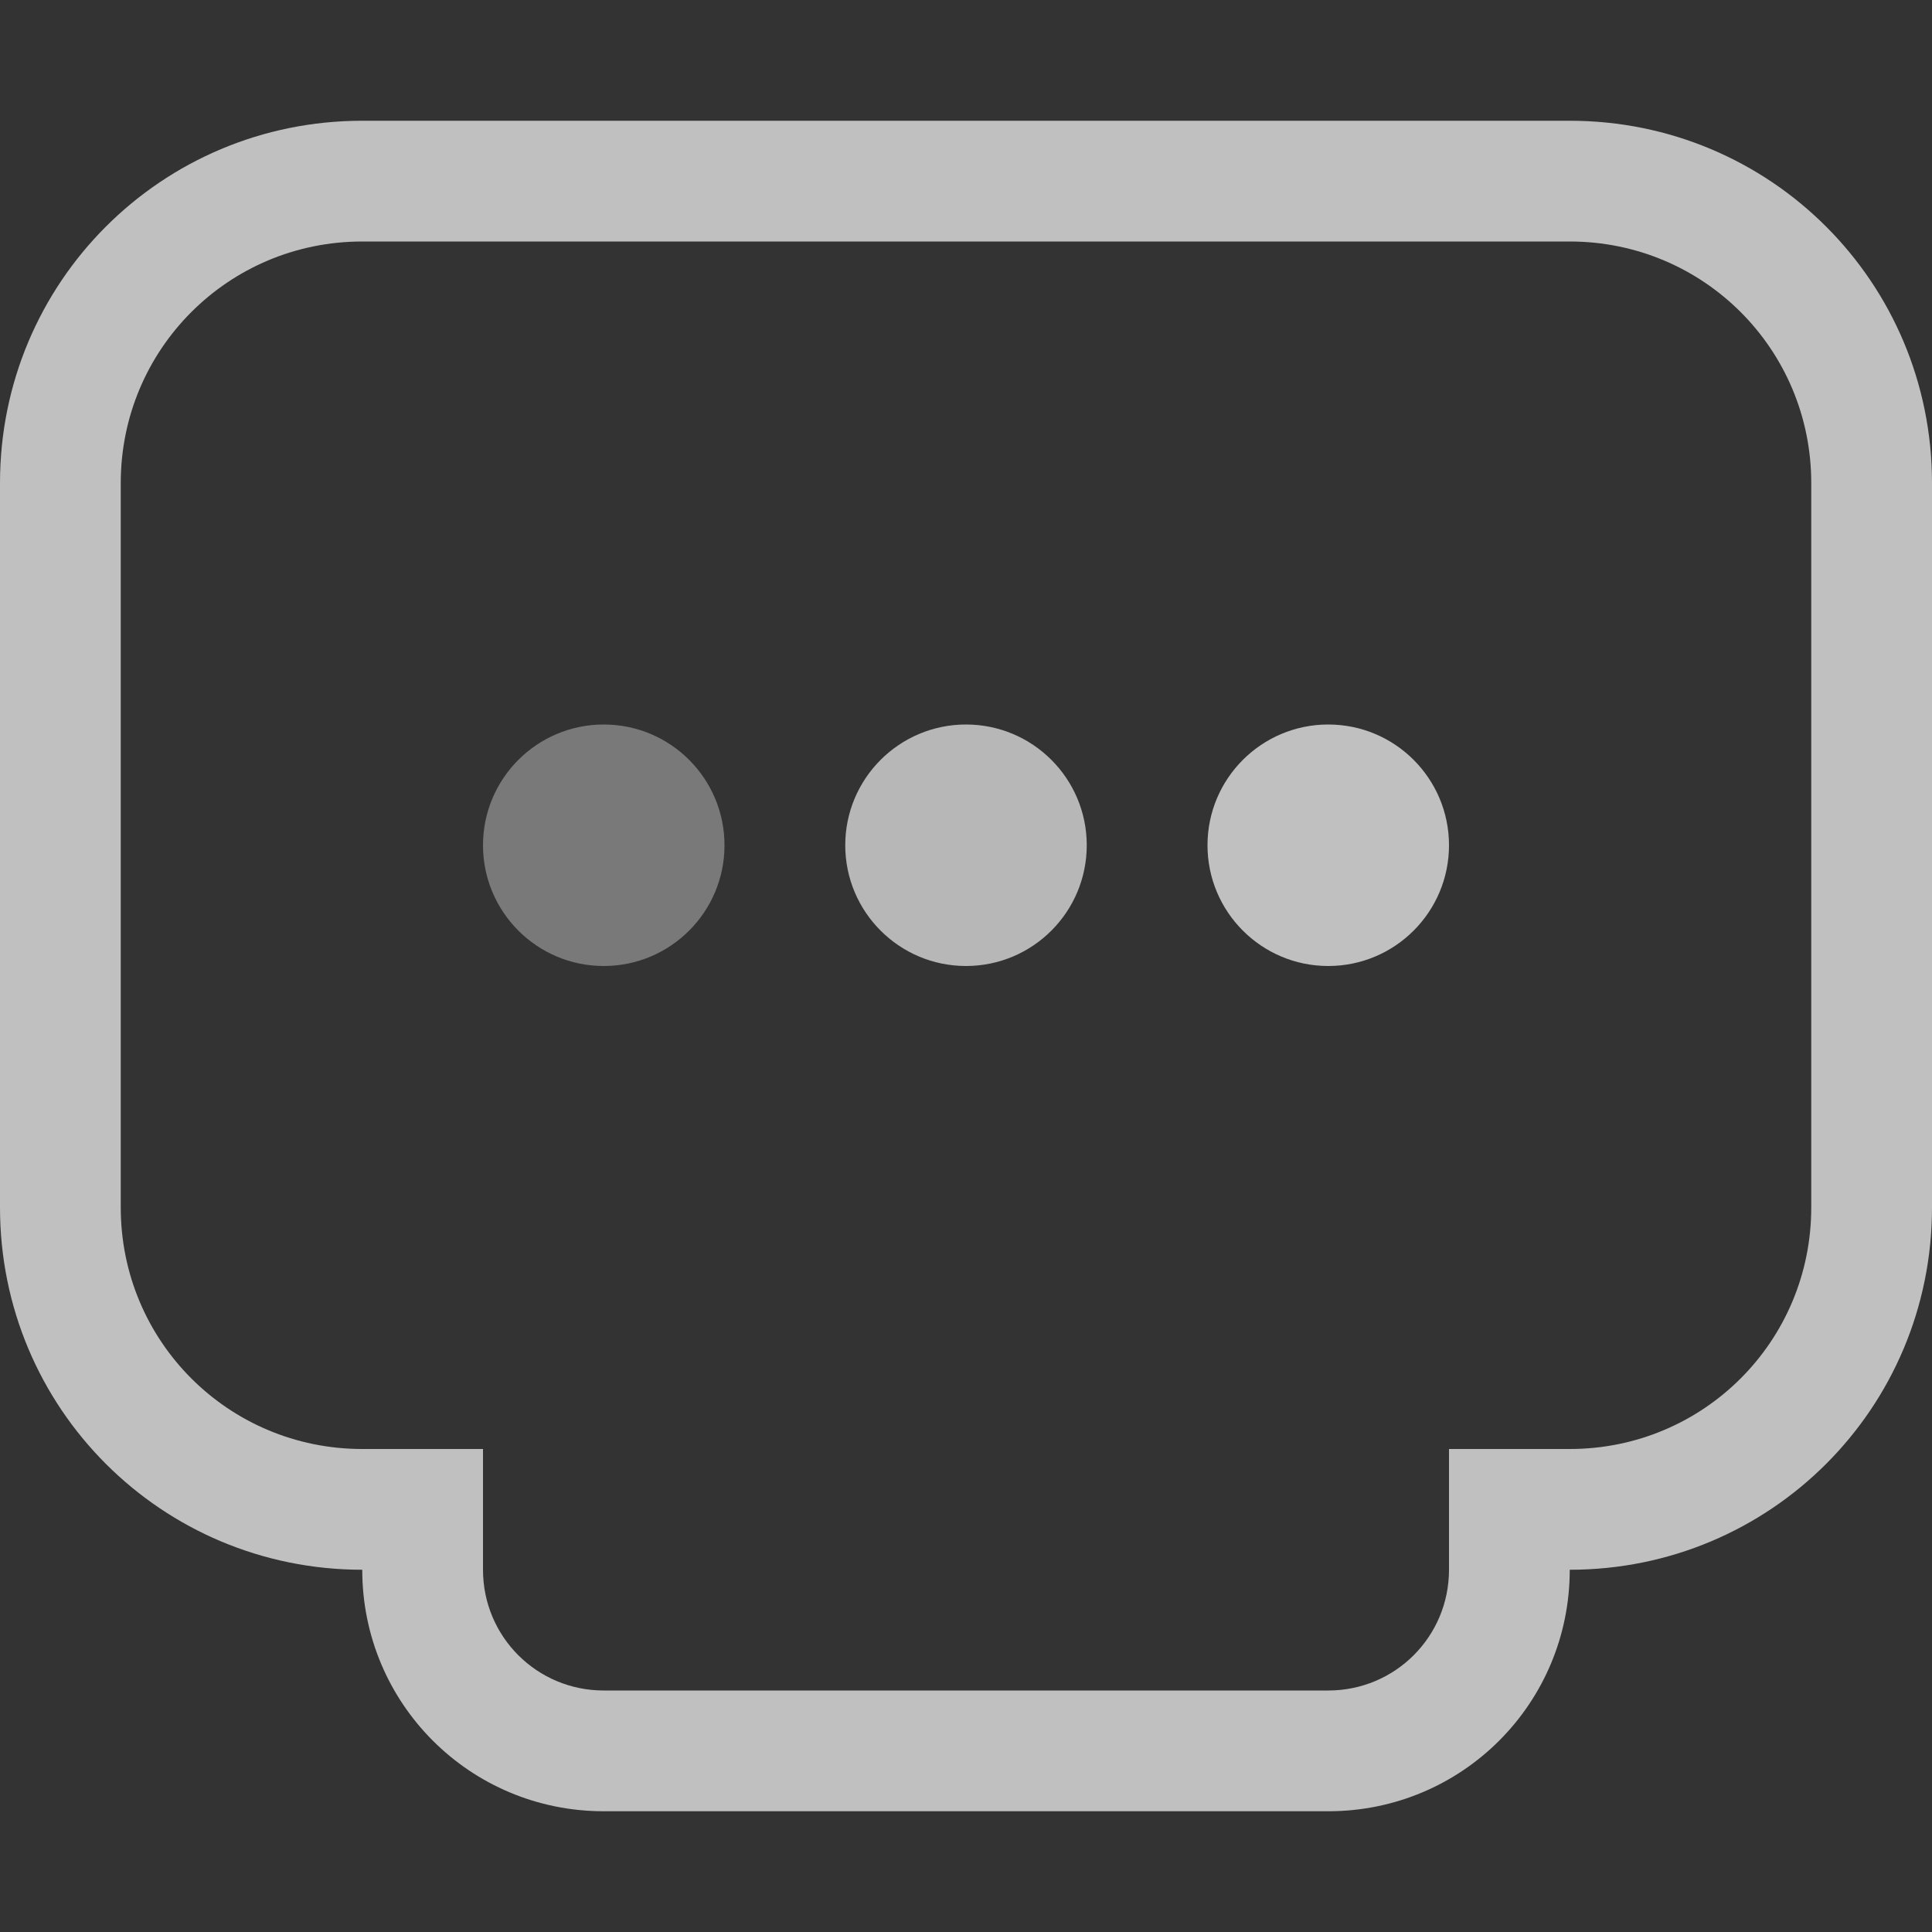 <svg xmlns="http://www.w3.org/2000/svg" width="16" height="16">
    <rect width="100%" height="100%" fill="#333333" stroke="none"/>
    <path fill="#fdfdfd" fill-opacity=".7" d="M13 1c1.662 0 3 1.338 3 3v6c0 1.662-1.338 3-3 3 0 1.108-.892 2-2 2H5c-1.108 0-2-.892-2-2-1.662 0-3-1.338-3-3V4c0-1.662 1.338-3 3-3zm0 1H3c-1.108 0-2 .892-2 2v6c0 1.108.892 2 2 2h1v1c0 .554.446 1 1 1h6c.554 0 1-.446 1-1v-1h1c1.108 0 2-.892 2-2V4c0-1.108-.892-2-2-2z"/>
    <circle cx="-11" cy="7" r="1" fill="#fdfdfd" fill-opacity=".7" style="paint-order:fill markers stroke" transform="scale(-1 1)"/>
    <circle cx="-8" cy="7" r="1" fill="#fdfdfd" opacity=".65" style="paint-order:fill markers stroke" transform="scale(-1 1)"/>
    <circle cx="-5" cy="7" r="1" fill="#fdfdfd" opacity=".35" style="paint-order:fill markers stroke" transform="scale(-1 1)"/>
</svg>
